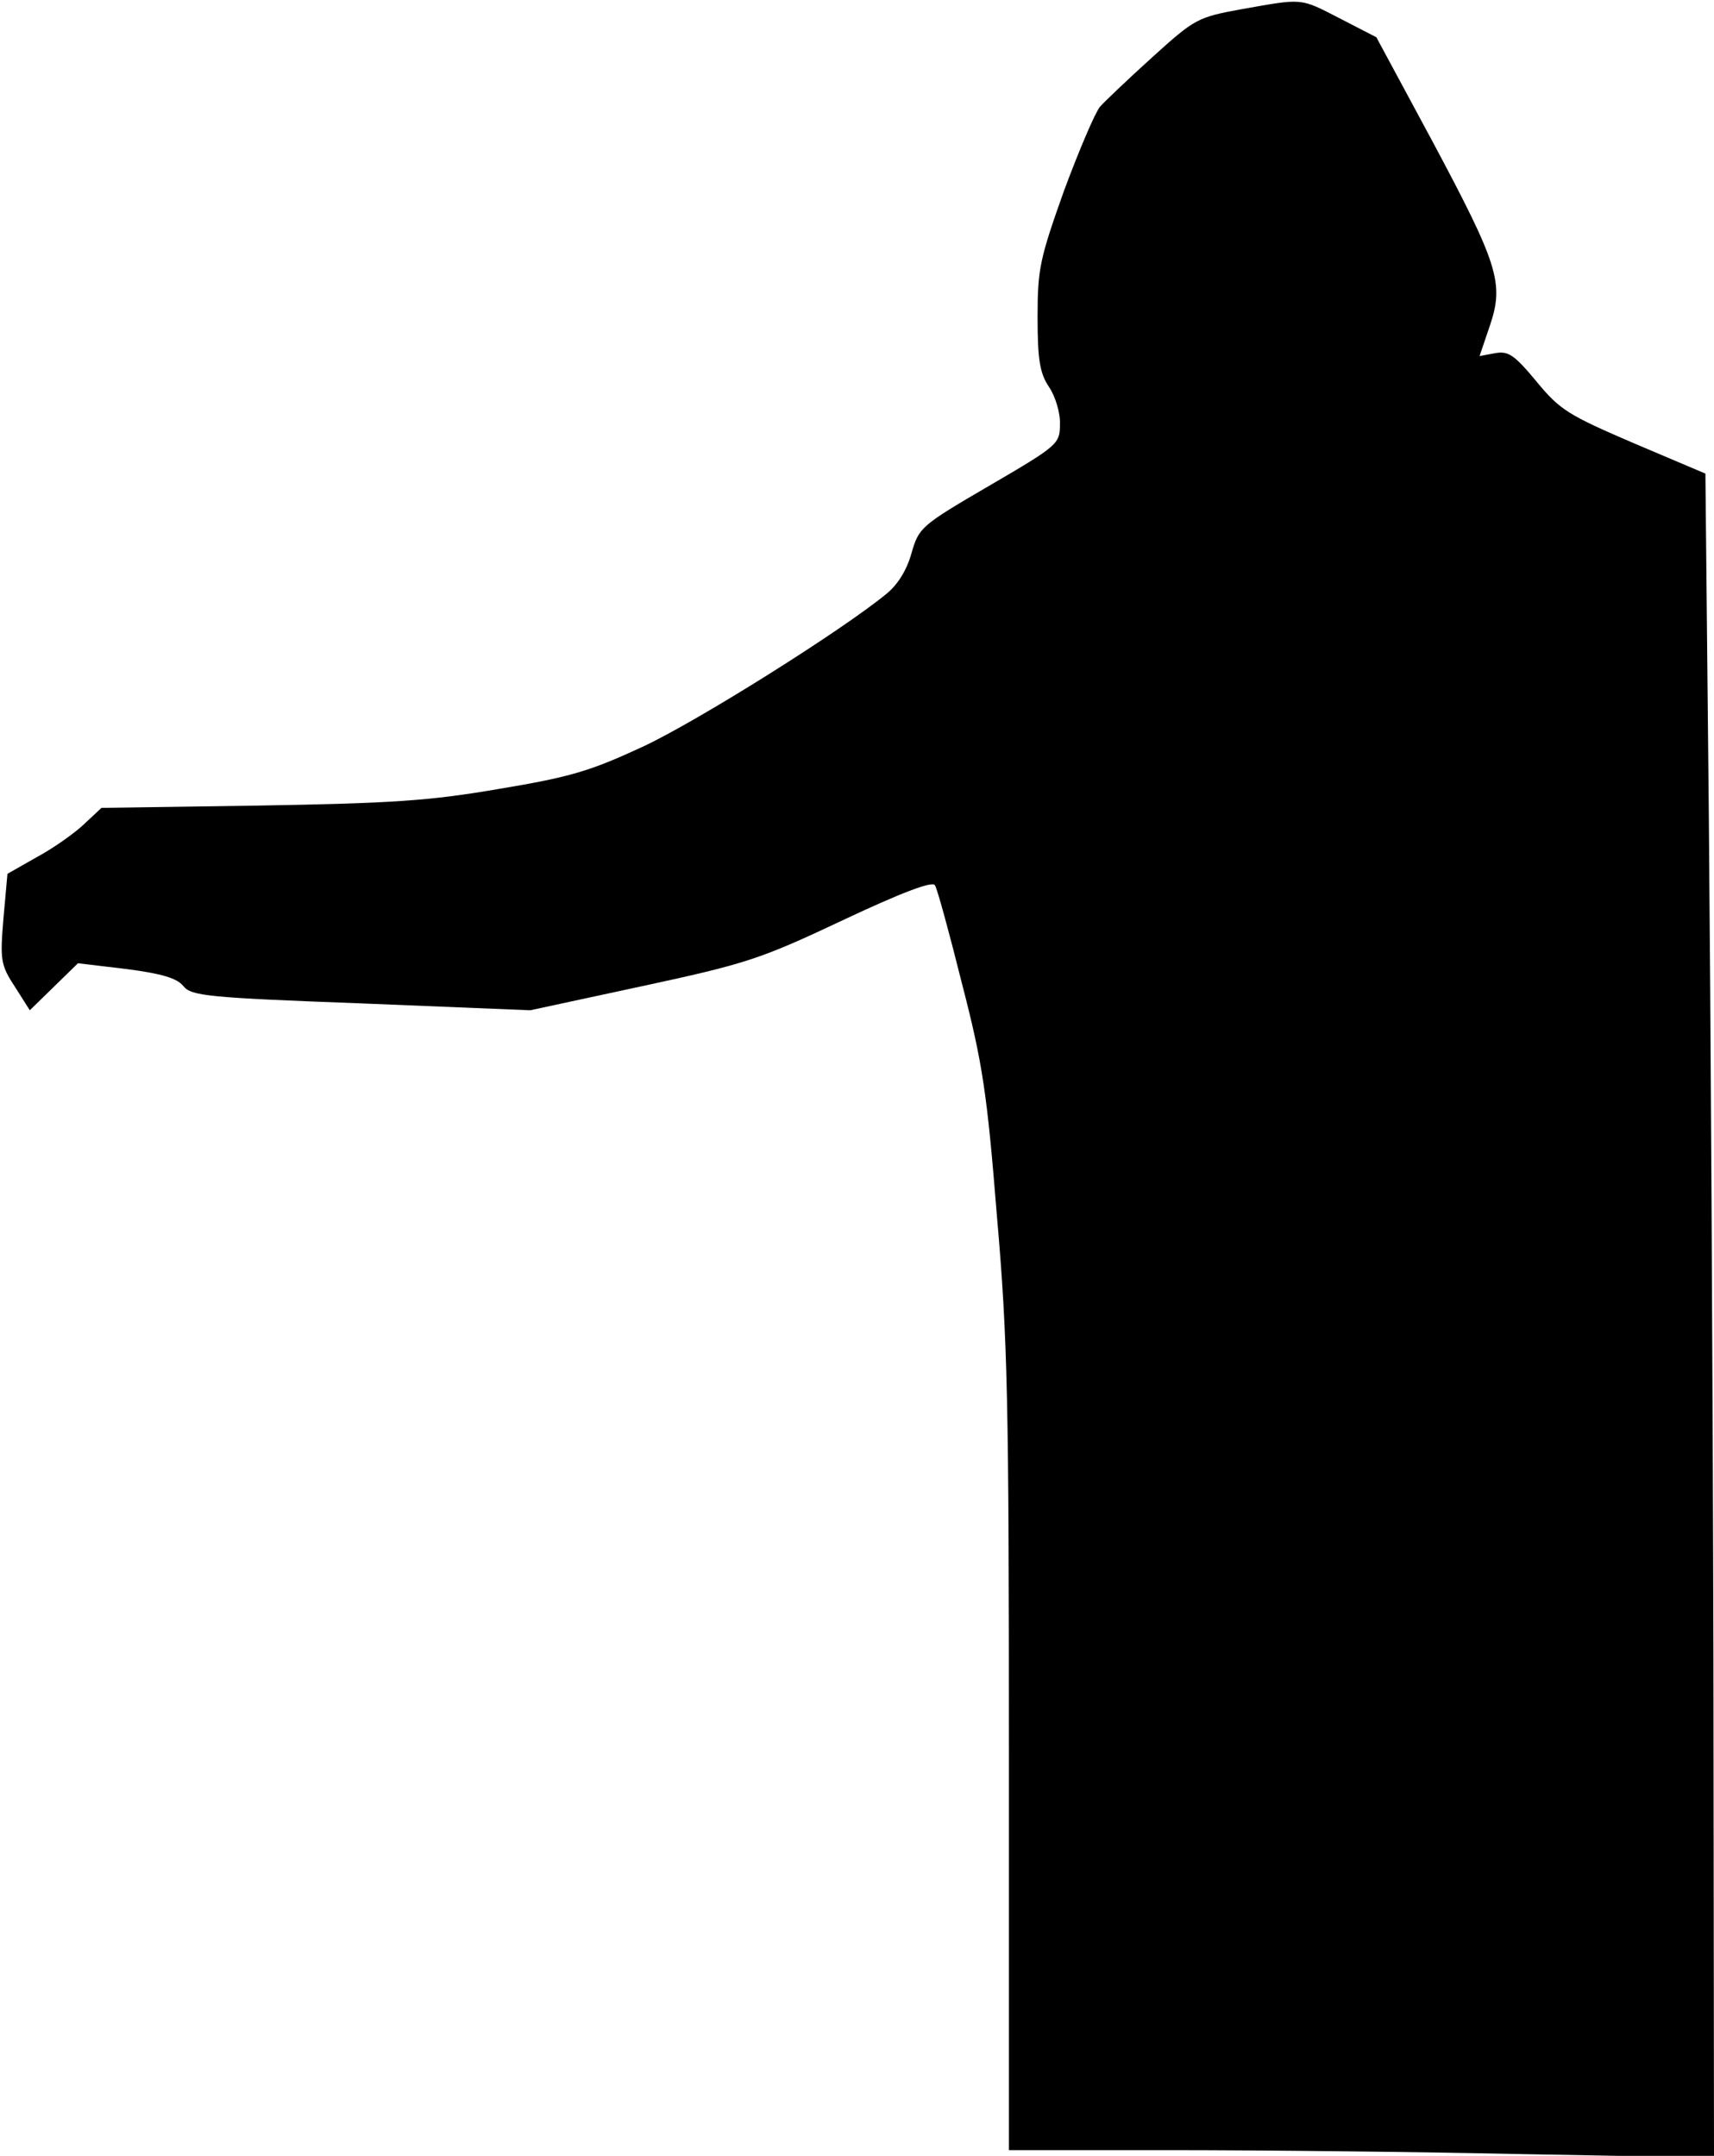 <?xml version="1.0" standalone="no"?>
<!DOCTYPE svg PUBLIC "-//W3C//DTD SVG 20010904//EN"
 "http://www.w3.org/TR/2001/REC-SVG-20010904/DTD/svg10.dtd">
<svg version="1.0" xmlns="http://www.w3.org/2000/svg"
 width="299pt" height="376pt" viewBox="0 0 299 376"
 preserveAspectRatio="xMidYMid meet">
<g transform="translate(0,376) scale(0.1,-0.1)"
fill="#000000" stroke="none">
<path fill="#000000" stroke="none" d="M2166 3744 c-77 -14 -82 -17 -155 -83
-42 -38 -83 -77 -92 -87 -9 -11 -37 -77 -63 -147 -42 -118 -46 -136 -46 -220
0 -75 4 -98 20 -122 11 -16 20 -46 19 -65 0 -34 -3 -37 -123 -107 -120 -70
-123 -73 -136 -118 -8 -29 -24 -55 -44 -71 -78 -64 -328 -221 -424 -266 -93
-43 -126 -53 -252 -74 -122 -21 -188 -25 -419 -29 l-274 -4 -31 -29 c-17 -16
-54 -42 -82 -57 l-51 -29 -7 -78 c-6 -72 -5 -81 20 -119 l26 -41 42 41 42 41
84 -10 c62 -8 89 -16 100 -30 14 -17 42 -20 310 -30 l295 -12 195 42 c181 39
206 47 350 115 102 48 157 69 161 61 4 -6 25 -83 47 -171 36 -139 44 -192 61
-405 19 -217 21 -325 21 -937 l0 -693 283 0 c156 0 433 -3 615 -7 l332 -6 -1
869 c-1 478 -5 1139 -8 1468 l-6 600 -125 53 c-114 49 -129 58 -170 108 -39
47 -49 53 -72 49 l-27 -5 18 53 c25 74 15 106 -101 323 l-97 180 -64 33 c-70
36 -63 35 -171 16z"/>
</g>
</svg>
